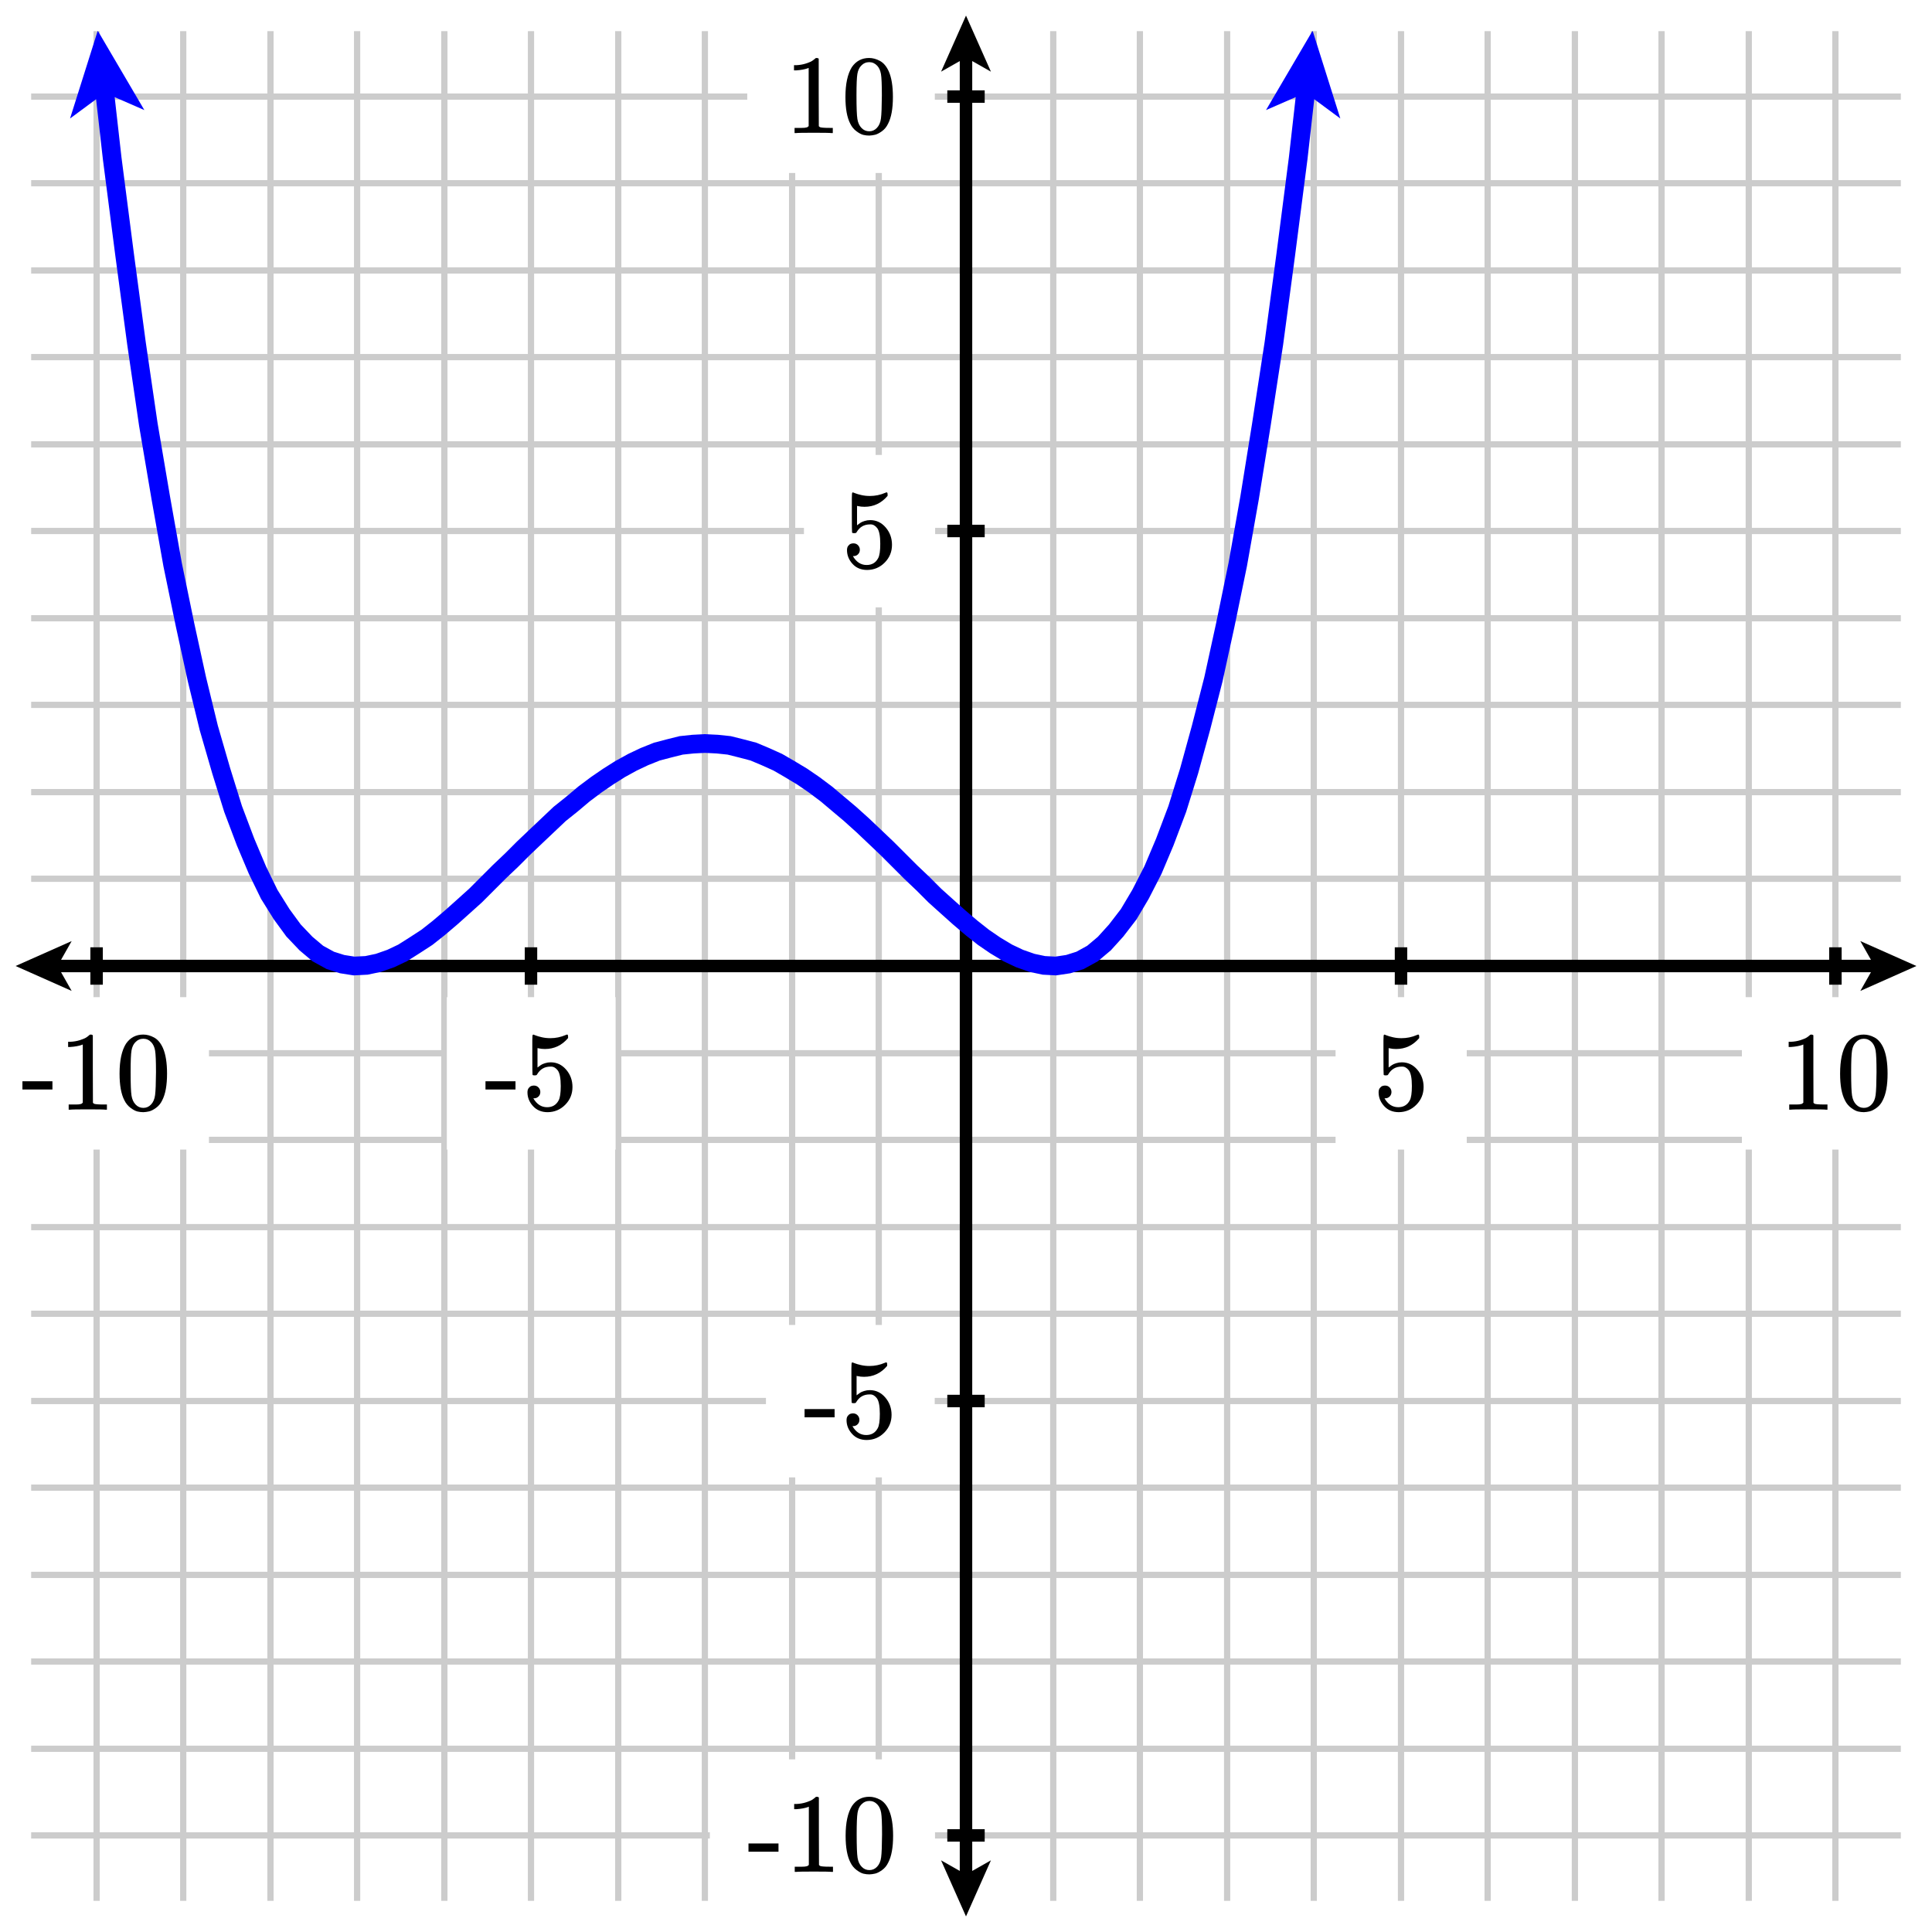 <svg xmlns="http://www.w3.org/2000/svg" id="diagram" width="310" height="310"><defs><clipPath id="clipPath-0"><rect x="5.0" y="5.0" width="300.0" height="300.0"/></clipPath><clipPath id="clipPath-1"><rect x="5.0" y="5.0" width="300.0" height="300.0"/></clipPath><marker id="arrow-head-end-2_None_24_60-black" markerWidth="9.0" markerHeight="8.0" markerUnits="userSpaceOnUse" orient="auto-start-reverse" refX="6.5" refY="4.0"><path d="M 9.0 4.0L 0.0 8.0L 1.7 5.0L 1.7 3.0L 0.0 0.0Z" fill="black" stroke="none"/></marker><marker id="arrow-head-end-2_None_24_60-black-outline" markerWidth="13.0" markerHeight="12.0" markerUnits="userSpaceOnUse" orient="auto-start-reverse" refX="8.5" refY="6.0"><path d="M 11.8 7.8 L 2.8 11.8 A 2 2 0 0 1 0.0 10.0 L 0.0 2.0 A 2 2 0 0 1 2.8 0.2 L 11.8 4.2 A 2 2 0 0 1 11.8 7.8 Z" fill="white" stroke="none"/></marker><marker id="arrow-head-end-3_None_24_60-blue" markerWidth="13.5" markerHeight="12.0" markerUnits="userSpaceOnUse" orient="auto-start-reverse" refX="9.8" refY="6.0"><path d="M 13.5 6.0L 0.0 12.0L 2.6 7.5L 2.6 4.5L 0.0 0.0Z" fill="blue" stroke="none"/></marker><marker id="arrow-head-end-3_None_24_60-blue-outline" markerWidth="17.5" markerHeight="16.0" markerUnits="userSpaceOnUse" orient="auto-start-reverse" refX="11.8" refY="8.0"><path d="M 16.3 9.8 L 2.8 15.8 A 2 2 0 0 1 0.0 14.0 L 0.0 2.0 A 2 2 0 0 1 2.8 0.2 L 16.3 6.2 A 2 2 0 0 1 16.3 9.8 Z" fill="white" stroke="none"/></marker></defs><g id="grid-axes"><g id="grid" stroke="#ccc" stroke-width="1"><line id="line-0" x1="15.5" y1="305.0" x2="15.5" y2="5.0"/><line id="line-1" x1="29.4" y1="305.0" x2="29.4" y2="5.0"/><line id="line-2" x1="43.4" y1="305.0" x2="43.4" y2="5.0"/><line id="line-3" x1="57.3" y1="305.0" x2="57.3" y2="5.0"/><line id="line-4" x1="71.3" y1="305.0" x2="71.3" y2="5.0"/><line id="line-5" x1="85.2" y1="305.0" x2="85.2" y2="5.0"/><line id="line-6" x1="99.2" y1="305.0" x2="99.2" y2="5.0"/><line id="line-7" x1="113.1" y1="305.0" x2="113.1" y2="5.0"/><line id="line-8" x1="127.1" y1="305.0" x2="127.1" y2="5.0"/><line id="line-9" x1="141.0" y1="305.0" x2="141.0" y2="5.0"/><line id="line-10" x1="155.0" y1="305.0" x2="155.0" y2="5.0"/><line id="line-11" x1="169.0" y1="305.0" x2="169.0" y2="5.0"/><line id="line-12" x1="182.9" y1="305.0" x2="182.9" y2="5.0"/><line id="line-13" x1="196.9" y1="305.0" x2="196.9" y2="5.0"/><line id="line-14" x1="210.8" y1="305.0" x2="210.8" y2="5.0"/><line id="line-15" x1="224.8" y1="305.0" x2="224.8" y2="5.0"/><line id="line-16" x1="238.7" y1="305.0" x2="238.7" y2="5.0"/><line id="line-17" x1="252.7" y1="305.0" x2="252.7" y2="5.0"/><line id="line-18" x1="266.6" y1="305.0" x2="266.6" y2="5.0"/><line id="line-19" x1="280.6" y1="305.0" x2="280.6" y2="5.0"/><line id="line-20" x1="294.5" y1="305.0" x2="294.5" y2="5.0"/><line id="line-21" x1="5.0" y1="294.5" x2="305.0" y2="294.5"/><line id="line-22" x1="5.0" y1="280.6" x2="305.0" y2="280.6"/><line id="line-23" x1="5.0" y1="266.6" x2="305.0" y2="266.6"/><line id="line-24" x1="5.0" y1="252.7" x2="305.0" y2="252.7"/><line id="line-25" x1="5.0" y1="238.7" x2="305.0" y2="238.7"/><line id="line-26" x1="5.0" y1="224.8" x2="305.0" y2="224.8"/><line id="line-27" x1="5.0" y1="210.8" x2="305.0" y2="210.8"/><line id="line-28" x1="5.0" y1="196.9" x2="305.0" y2="196.9"/><line id="line-29" x1="5.0" y1="182.9" x2="305.0" y2="182.9"/><line id="line-30" x1="5.0" y1="169.0" x2="305.0" y2="169.0"/><line id="line-31" x1="5.0" y1="155.0" x2="305.0" y2="155.0"/><line id="line-32" x1="5.0" y1="141.0" x2="305.0" y2="141.0"/><line id="line-33" x1="5.0" y1="127.1" x2="305.0" y2="127.1"/><line id="line-34" x1="5.0" y1="113.1" x2="305.0" y2="113.1"/><line id="line-35" x1="5.0" y1="99.2" x2="305.0" y2="99.2"/><line id="line-36" x1="5.0" y1="85.2" x2="305.0" y2="85.2"/><line id="line-37" x1="5.0" y1="71.3" x2="305.0" y2="71.3"/><line id="line-38" x1="5.0" y1="57.3" x2="305.0" y2="57.3"/><line id="line-39" x1="5.0" y1="43.4" x2="305.0" y2="43.4"/><line id="line-40" x1="5.0" y1="29.4" x2="305.0" y2="29.4"/><line id="line-41" x1="5.0" y1="15.5" x2="305.0" y2="15.5"/></g><g id="axes" stroke="black" stroke-width="2"><line id="line-42" x1="5.0" y1="155.0" x2="305.0" y2="155.0" stroke="black" stroke-width="2" marker-end="url(#arrow-head-end-2_None_24_60-black)" marker-start="url(#arrow-head-end-2_None_24_60-black)"/><g><line id="line-43" x1="15.5" y1="158.0" x2="15.5" y2="152.0"/><line id="line-44" x1="85.2" y1="158.0" x2="85.2" y2="152.0"/><line id="line-45" x1="224.8" y1="158.0" x2="224.8" y2="152.0"/><line id="line-46" x1="294.5" y1="158.0" x2="294.5" y2="152.0"/></g><line id="line-47" x1="155.0" y1="305.0" x2="155.0" y2="5.0" stroke="black" stroke-width="2" marker-end="url(#arrow-head-end-2_None_24_60-black)" marker-start="url(#arrow-head-end-2_None_24_60-black)"/><g><line id="line-48" x1="152.0" y1="294.5" x2="158.0" y2="294.5"/><line id="line-49" x1="152.0" y1="224.8" x2="158.0" y2="224.8"/><line id="line-50" x1="152.0" y1="85.2" x2="158.0" y2="85.2"/><line id="line-51" x1="152.0" y1="15.5" x2="158.0" y2="15.5"/></g></g><g id="label-0" transform="translate(15.5,166.0) translate(-12.1,-0.0)"><rect x="-6" y="-6" width="36.128" height="24.456" stroke="none" fill="white"/><g id="g-0"><svg xmlns:xlink="http://www.w3.org/1999/xlink" style="vertical-align: -0.400px" width="24.128px" height="12.456px" role="img" focusable="false" viewBox="0 -666 1333 688" x="0.0" y="0.0"><defs><path id="MJX-1273-TEX-N-2D" d="M11 179V252H277V179H11Z"/><path id="MJX-1273-TEX-N-31" d="M213 578L200 573Q186 568 160 563T102 556H83V602H102Q149 604 189 617T245 641T273 663Q275 666 285 666Q294 666 302 660V361L303 61Q310 54 315 52T339 48T401 46H427V0H416Q395 3 257 3Q121 3 100 0H88V46H114Q136 46 152 46T177 47T193 50T201 52T207 57T213 61V578Z"/><path id="MJX-1273-TEX-N-30" d="M96 585Q152 666 249 666Q297 666 345 640T423 548Q460 465 460 320Q460 165 417 83Q397 41 362 16T301 -15T250 -22Q224 -22 198 -16T137 16T82 83Q39 165 39 320Q39 494 96 585ZM321 597Q291 629 250 629Q208 629 178 597Q153 571 145 525T137 333Q137 175 145 125T181 46Q209 16 250 16Q290 16 318 46Q347 76 354 130T362 333Q362 478 354 524T321 597Z"/></defs><g stroke="currentColor" fill="currentColor" stroke-width="0" transform="scale(1,-1)"><g data-mml-node="math"><g data-mml-node="mtext"><use data-c="2D" xlink:href="#MJX-1273-TEX-N-2D"/><use data-c="31" xlink:href="#MJX-1273-TEX-N-31" transform="translate(333,0)"/><use data-c="30" xlink:href="#MJX-1273-TEX-N-30" transform="translate(833,0)"/></g></g></g></svg></g></g><g id="label-1" transform="translate(85.2,166.0) translate(-7.5,-0.0)"><rect x="-6" y="-6" width="27.08" height="24.456" stroke="none" fill="white"/><g id="g-1"><svg xmlns:xlink="http://www.w3.org/1999/xlink" style="vertical-align: -0.400px" width="15.080px" height="12.456px" role="img" focusable="false" viewBox="0 -666 833 688" x="0.0" y="0.0"><defs><path id="MJX-1274-TEX-N-2D" d="M11 179V252H277V179H11Z"/><path id="MJX-1274-TEX-N-35" d="M164 157Q164 133 148 117T109 101H102Q148 22 224 22Q294 22 326 82Q345 115 345 210Q345 313 318 349Q292 382 260 382H254Q176 382 136 314Q132 307 129 306T114 304Q97 304 95 310Q93 314 93 485V614Q93 664 98 664Q100 666 102 666Q103 666 123 658T178 642T253 634Q324 634 389 662Q397 666 402 666Q410 666 410 648V635Q328 538 205 538Q174 538 149 544L139 546V374Q158 388 169 396T205 412T256 420Q337 420 393 355T449 201Q449 109 385 44T229 -22Q148 -22 99 32T50 154Q50 178 61 192T84 210T107 214Q132 214 148 197T164 157Z"/></defs><g stroke="currentColor" fill="currentColor" stroke-width="0" transform="scale(1,-1)"><g data-mml-node="math"><g data-mml-node="mtext"><use data-c="2D" xlink:href="#MJX-1274-TEX-N-2D"/><use data-c="35" xlink:href="#MJX-1274-TEX-N-35" transform="translate(333,0)"/></g></g></g></svg></g></g><g id="label-2" transform="translate(224.8,166.0) translate(-4.5,-0.0)"><rect x="-6" y="-6" width="21.048" height="24.456" stroke="none" fill="white"/><g id="g-2"><svg xmlns:xlink="http://www.w3.org/1999/xlink" style="vertical-align: -0.400px" width="9.048px" height="12.456px" role="img" focusable="false" viewBox="0 -666 500 688" x="0.0" y="0.0"><defs><path id="MJX-1275-TEX-N-35" d="M164 157Q164 133 148 117T109 101H102Q148 22 224 22Q294 22 326 82Q345 115 345 210Q345 313 318 349Q292 382 260 382H254Q176 382 136 314Q132 307 129 306T114 304Q97 304 95 310Q93 314 93 485V614Q93 664 98 664Q100 666 102 666Q103 666 123 658T178 642T253 634Q324 634 389 662Q397 666 402 666Q410 666 410 648V635Q328 538 205 538Q174 538 149 544L139 546V374Q158 388 169 396T205 412T256 420Q337 420 393 355T449 201Q449 109 385 44T229 -22Q148 -22 99 32T50 154Q50 178 61 192T84 210T107 214Q132 214 148 197T164 157Z"/></defs><g stroke="currentColor" fill="currentColor" stroke-width="0" transform="scale(1,-1)"><g data-mml-node="math"><g data-mml-node="mtext"><use data-c="35" xlink:href="#MJX-1275-TEX-N-35"/></g></g></g></svg></g></g><g id="label-3" transform="translate(294.5,166.0) translate(-9.0,-0.0)"><rect x="-6" y="-6" width="30.096" height="24.456" stroke="none" fill="white"/><g id="g-3"><svg xmlns:xlink="http://www.w3.org/1999/xlink" style="vertical-align: -0.400px" width="18.096px" height="12.456px" role="img" focusable="false" viewBox="0 -666 1000 688" x="0.0" y="0.0"><defs><path id="MJX-1276-TEX-N-31" d="M213 578L200 573Q186 568 160 563T102 556H83V602H102Q149 604 189 617T245 641T273 663Q275 666 285 666Q294 666 302 660V361L303 61Q310 54 315 52T339 48T401 46H427V0H416Q395 3 257 3Q121 3 100 0H88V46H114Q136 46 152 46T177 47T193 50T201 52T207 57T213 61V578Z"/><path id="MJX-1276-TEX-N-30" d="M96 585Q152 666 249 666Q297 666 345 640T423 548Q460 465 460 320Q460 165 417 83Q397 41 362 16T301 -15T250 -22Q224 -22 198 -16T137 16T82 83Q39 165 39 320Q39 494 96 585ZM321 597Q291 629 250 629Q208 629 178 597Q153 571 145 525T137 333Q137 175 145 125T181 46Q209 16 250 16Q290 16 318 46Q347 76 354 130T362 333Q362 478 354 524T321 597Z"/></defs><g stroke="currentColor" fill="currentColor" stroke-width="0" transform="scale(1,-1)"><g data-mml-node="math"><g data-mml-node="mtext"><use data-c="31" xlink:href="#MJX-1276-TEX-N-31"/><use data-c="30" xlink:href="#MJX-1276-TEX-N-30" transform="translate(500,0)"/></g></g></g></svg></g></g><g id="label-4" transform="translate(144.0,294.5) translate(-24.1,-6.2)"><rect x="-6" y="-6" width="36.128" height="24.456" stroke="none" fill="white"/><g id="g-4"><svg xmlns:xlink="http://www.w3.org/1999/xlink" style="vertical-align: -0.400px" width="24.128px" height="12.456px" role="img" focusable="false" viewBox="0 -666 1333 688" x="0.0" y="0.0"><defs><path id="MJX-1277-TEX-N-2D" d="M11 179V252H277V179H11Z"/><path id="MJX-1277-TEX-N-31" d="M213 578L200 573Q186 568 160 563T102 556H83V602H102Q149 604 189 617T245 641T273 663Q275 666 285 666Q294 666 302 660V361L303 61Q310 54 315 52T339 48T401 46H427V0H416Q395 3 257 3Q121 3 100 0H88V46H114Q136 46 152 46T177 47T193 50T201 52T207 57T213 61V578Z"/><path id="MJX-1277-TEX-N-30" d="M96 585Q152 666 249 666Q297 666 345 640T423 548Q460 465 460 320Q460 165 417 83Q397 41 362 16T301 -15T250 -22Q224 -22 198 -16T137 16T82 83Q39 165 39 320Q39 494 96 585ZM321 597Q291 629 250 629Q208 629 178 597Q153 571 145 525T137 333Q137 175 145 125T181 46Q209 16 250 16Q290 16 318 46Q347 76 354 130T362 333Q362 478 354 524T321 597Z"/></defs><g stroke="currentColor" fill="currentColor" stroke-width="0" transform="scale(1,-1)"><g data-mml-node="math"><g data-mml-node="mtext"><use data-c="2D" xlink:href="#MJX-1277-TEX-N-2D"/><use data-c="31" xlink:href="#MJX-1277-TEX-N-31" transform="translate(333,0)"/><use data-c="30" xlink:href="#MJX-1277-TEX-N-30" transform="translate(833,0)"/></g></g></g></svg></g></g><g id="label-5" transform="translate(144.0,224.8) translate(-15.1,-6.2)"><rect x="-6" y="-6" width="27.08" height="24.456" stroke="none" fill="white"/><g id="g-5"><svg xmlns:xlink="http://www.w3.org/1999/xlink" style="vertical-align: -0.400px" width="15.080px" height="12.456px" role="img" focusable="false" viewBox="0 -666 833 688" x="0.0" y="0.0"><defs><path id="MJX-1278-TEX-N-2D" d="M11 179V252H277V179H11Z"/><path id="MJX-1278-TEX-N-35" d="M164 157Q164 133 148 117T109 101H102Q148 22 224 22Q294 22 326 82Q345 115 345 210Q345 313 318 349Q292 382 260 382H254Q176 382 136 314Q132 307 129 306T114 304Q97 304 95 310Q93 314 93 485V614Q93 664 98 664Q100 666 102 666Q103 666 123 658T178 642T253 634Q324 634 389 662Q397 666 402 666Q410 666 410 648V635Q328 538 205 538Q174 538 149 544L139 546V374Q158 388 169 396T205 412T256 420Q337 420 393 355T449 201Q449 109 385 44T229 -22Q148 -22 99 32T50 154Q50 178 61 192T84 210T107 214Q132 214 148 197T164 157Z"/></defs><g stroke="currentColor" fill="currentColor" stroke-width="0" transform="scale(1,-1)"><g data-mml-node="math"><g data-mml-node="mtext"><use data-c="2D" xlink:href="#MJX-1278-TEX-N-2D"/><use data-c="35" xlink:href="#MJX-1278-TEX-N-35" transform="translate(333,0)"/></g></g></g></svg></g></g><g id="label-6" transform="translate(144.0,85.2) translate(-9.0,-6.2)"><rect x="-6" y="-6" width="21.048" height="24.456" stroke="none" fill="white"/><g id="g-6"><svg xmlns:xlink="http://www.w3.org/1999/xlink" style="vertical-align: -0.400px" width="9.048px" height="12.456px" role="img" focusable="false" viewBox="0 -666 500 688" x="0.0" y="0.0"><defs><path id="MJX-1279-TEX-N-35" d="M164 157Q164 133 148 117T109 101H102Q148 22 224 22Q294 22 326 82Q345 115 345 210Q345 313 318 349Q292 382 260 382H254Q176 382 136 314Q132 307 129 306T114 304Q97 304 95 310Q93 314 93 485V614Q93 664 98 664Q100 666 102 666Q103 666 123 658T178 642T253 634Q324 634 389 662Q397 666 402 666Q410 666 410 648V635Q328 538 205 538Q174 538 149 544L139 546V374Q158 388 169 396T205 412T256 420Q337 420 393 355T449 201Q449 109 385 44T229 -22Q148 -22 99 32T50 154Q50 178 61 192T84 210T107 214Q132 214 148 197T164 157Z"/></defs><g stroke="currentColor" fill="currentColor" stroke-width="0" transform="scale(1,-1)"><g data-mml-node="math"><g data-mml-node="mtext"><use data-c="35" xlink:href="#MJX-1279-TEX-N-35"/></g></g></g></svg></g></g><g id="label-7" transform="translate(144.0,15.5) translate(-18.1,-6.2)"><rect x="-6" y="-6" width="30.096" height="24.456" stroke="none" fill="white"/><g id="g-7"><svg xmlns:xlink="http://www.w3.org/1999/xlink" style="vertical-align: -0.400px" width="18.096px" height="12.456px" role="img" focusable="false" viewBox="0 -666 1000 688" x="0.0" y="0.0"><defs><path id="MJX-1280-TEX-N-31" d="M213 578L200 573Q186 568 160 563T102 556H83V602H102Q149 604 189 617T245 641T273 663Q275 666 285 666Q294 666 302 660V361L303 61Q310 54 315 52T339 48T401 46H427V0H416Q395 3 257 3Q121 3 100 0H88V46H114Q136 46 152 46T177 47T193 50T201 52T207 57T213 61V578Z"/><path id="MJX-1280-TEX-N-30" d="M96 585Q152 666 249 666Q297 666 345 640T423 548Q460 465 460 320Q460 165 417 83Q397 41 362 16T301 -15T250 -22Q224 -22 198 -16T137 16T82 83Q39 165 39 320Q39 494 96 585ZM321 597Q291 629 250 629Q208 629 178 597Q153 571 145 525T137 333Q137 175 145 125T181 46Q209 16 250 16Q290 16 318 46Q347 76 354 130T362 333Q362 478 354 524T321 597Z"/></defs><g stroke="currentColor" fill="currentColor" stroke-width="0" transform="scale(1,-1)"><g data-mml-node="math"><g data-mml-node="mtext"><use data-c="31" xlink:href="#MJX-1280-TEX-N-31"/><use data-c="30" xlink:href="#MJX-1280-TEX-N-30" transform="translate(500,0)"/></g></g></g></svg></g></g></g><path id="graph-0" stroke="blue" stroke-width="3" fill="none" d="M 16.1 8.6 L 18.0 25.4 L 20.0 40.9 L 21.9 55.1 L 23.8 68.1 L 25.8 79.9 L 27.7 90.6 L 29.7 100.3 L 31.6 109.0 L 33.5 116.8 L 35.5 123.7 L 37.4 129.8 L 39.4 135.1 L 41.3 139.6 L 43.2 143.5 L 45.2 146.7 L 47.1 149.3 L 49.1 151.4 L 51.0 153.0 L 53.0 154.1 L 54.9 154.7 L 56.8 155.0 L 58.8 154.9 L 60.7 154.5 L 62.7 153.8 L 64.6 152.9 L 66.5 151.7 L 68.5 150.4 L 70.4 148.9 L 72.4 147.2 L 74.3 145.5 L 76.3 143.7 L 78.2 141.8 L 80.1 139.9 L 82.1 138.0 L 84.0 136.1 L 86.0 134.2 L 87.9 132.4 L 89.8 130.6 L 91.8 129.0 L 93.7 127.4 L 95.7 125.9 L 97.6 124.6 L 99.5 123.4 L 101.5 122.3 L 103.4 121.4 L 105.4 120.6 L 107.3 120.1 L 109.3 119.6 L 111.2 119.4 L 113.1 119.3 L 115.1 119.4 L 117.0 119.6 L 119.0 120.1 L 120.9 120.6 L 122.8 121.4 L 124.8 122.3 L 126.7 123.4 L 128.7 124.6 L 130.6 125.9 L 132.6 127.4 L 134.5 129.0 L 136.4 130.6 L 138.4 132.4 L 140.3 134.2 L 142.3 136.1 L 144.2 138.0 L 146.1 139.9 L 148.1 141.8 L 150.0 143.7 L 152.0 145.5 L 153.9 147.2 L 155.9 148.9 L 157.8 150.4 L 159.7 151.7 L 161.7 152.9 L 163.6 153.8 L 165.6 154.5 L 167.5 154.9 L 169.4 155.0 L 171.4 154.7 L 173.3 154.1 L 175.3 153.0 L 177.2 151.4 L 179.1 149.3 L 181.1 146.7 L 183.0 143.5 L 185.0 139.6 L 186.9 135.1 L 188.9 129.8 L 190.8 123.7 L 192.7 116.8 L 194.7 109.0 L 196.6 100.3 L 198.6 90.6 L 200.5 79.9 L 202.4 68.1 L 204.4 55.1 L 206.3 40.9 L 208.3 25.4 L 210.2 8.6" marker-end="url(#arrow-head-end-3_None_24_60-blue)" marker-start="url(#arrow-head-end-3_None_24_60-blue)" clip-path="url(#clipPath-1)"/></svg>